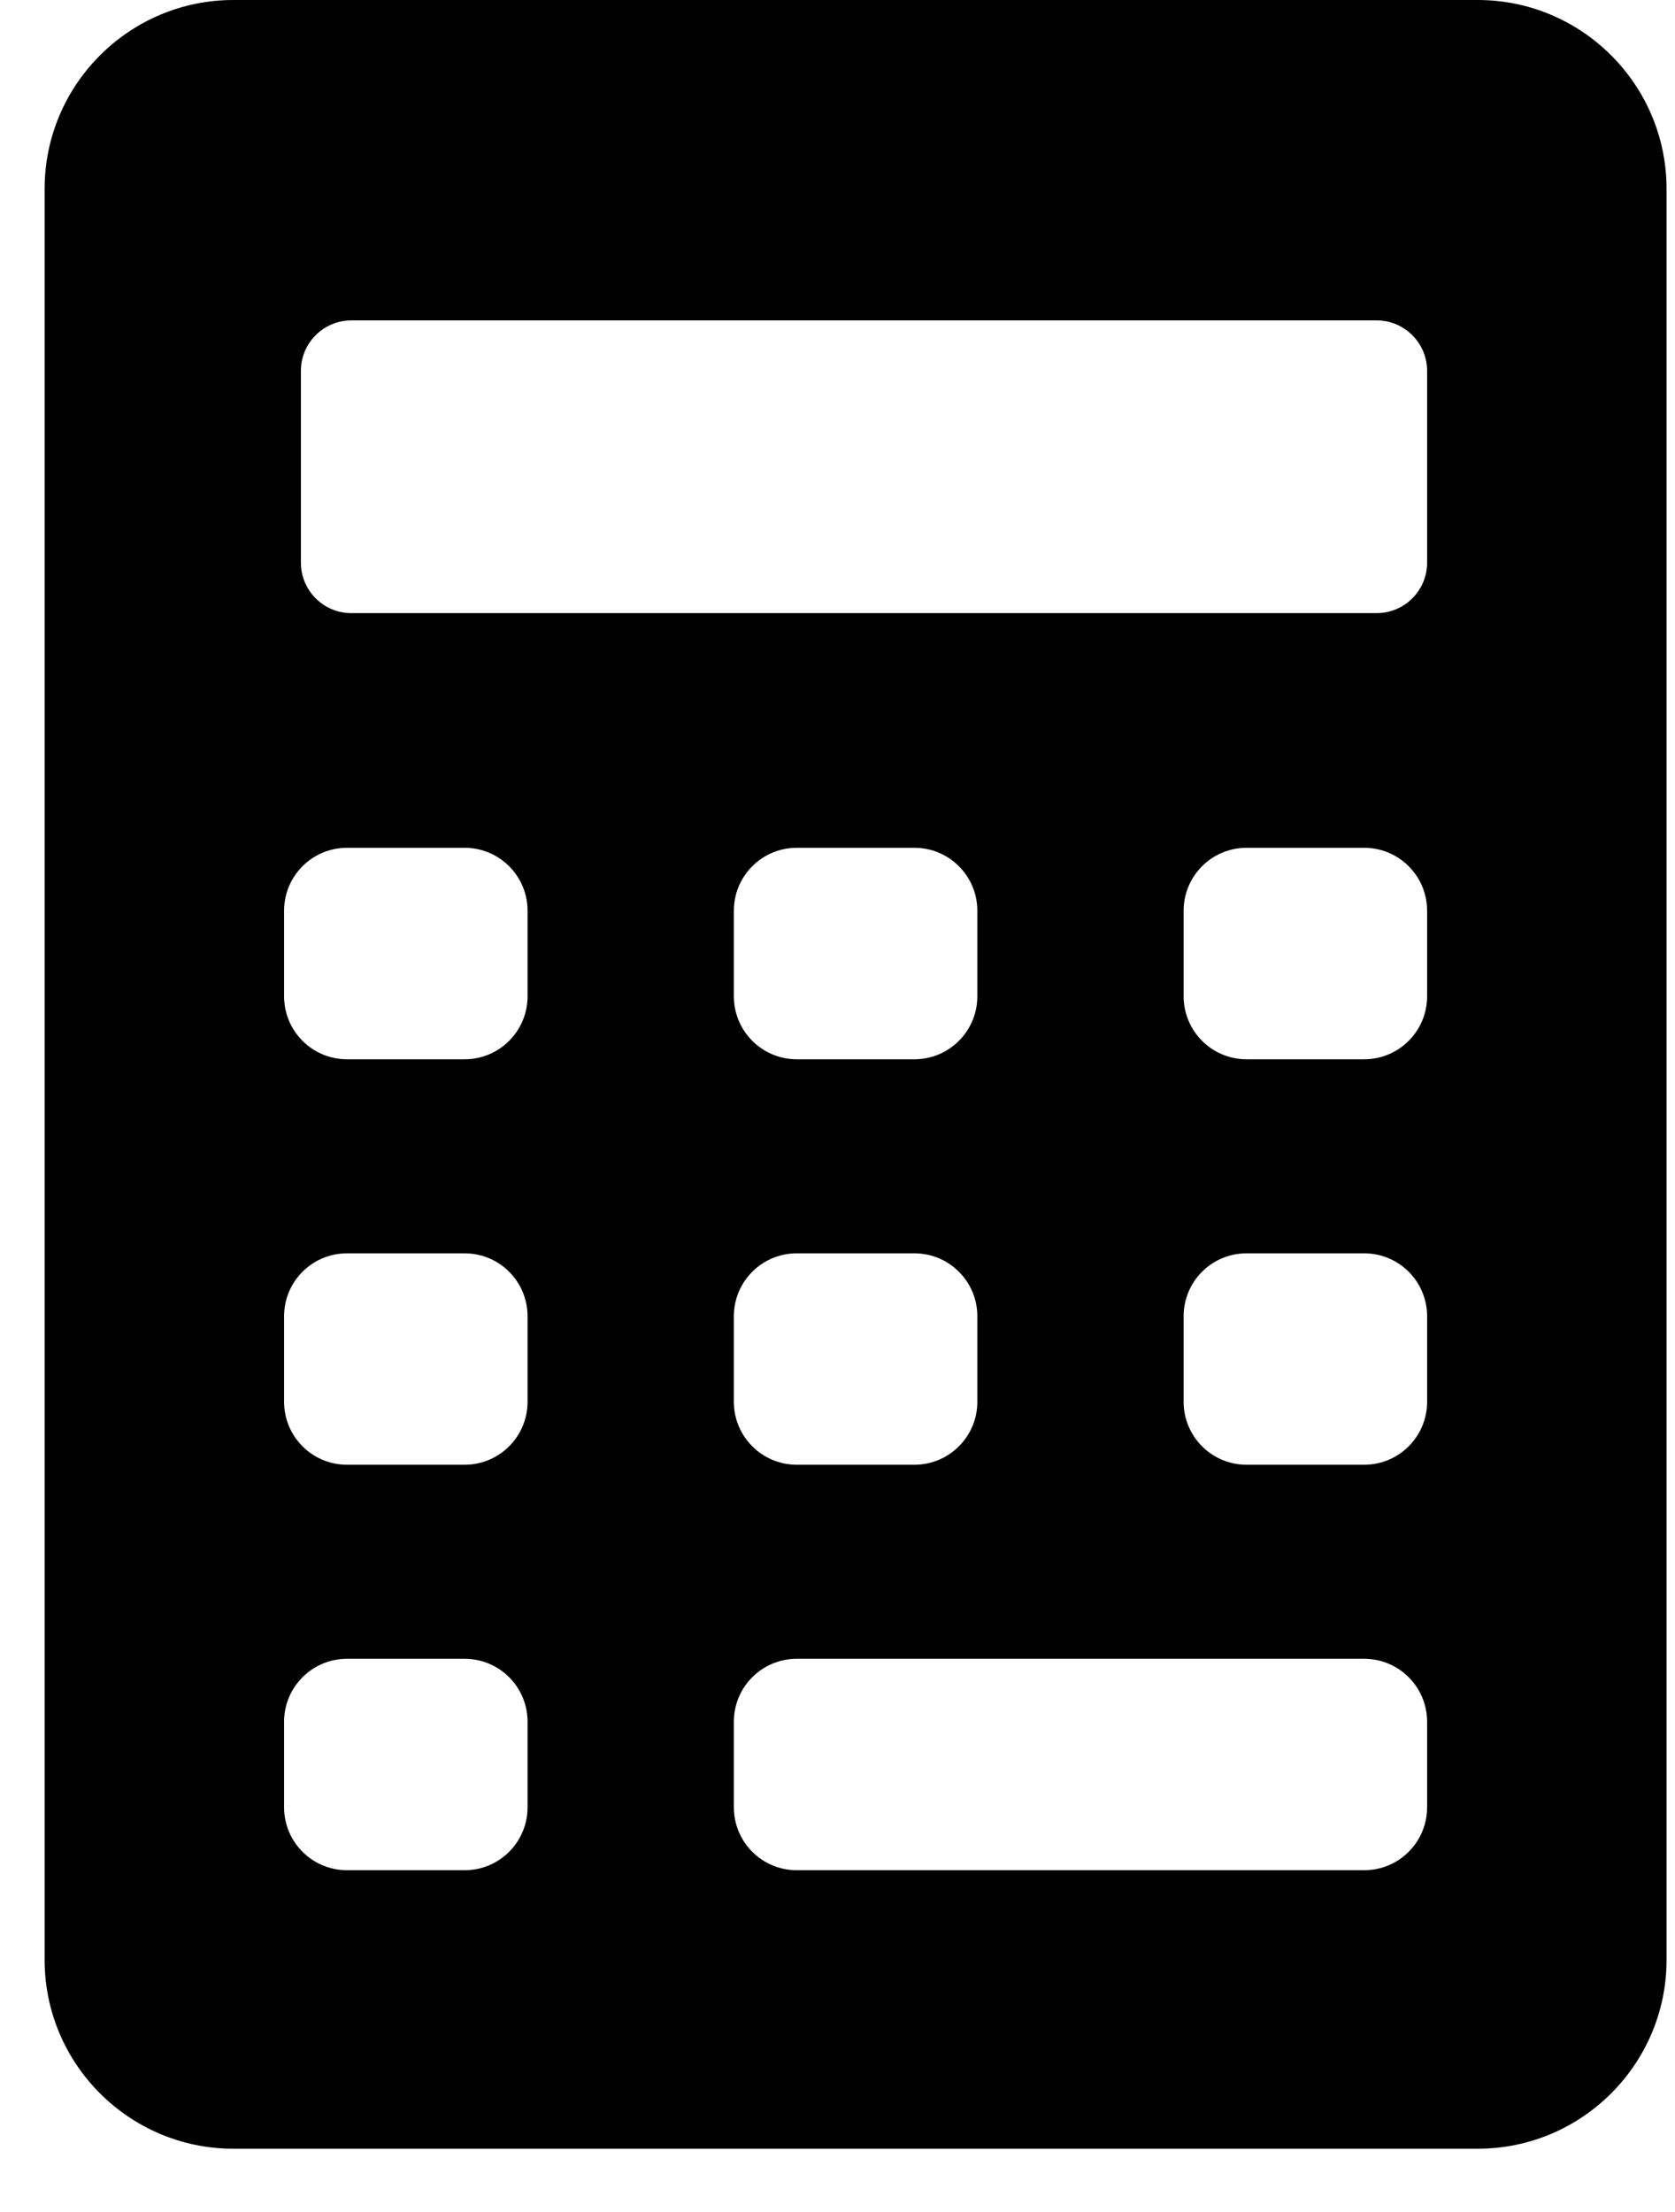 <svg width="25" height="33" viewBox="0 0 25 33" fill="none" xmlns="http://www.w3.org/2000/svg">
<path d="M22.056 0H3.483C1.93 0 0.666 1.264 0.666 2.817V29.239C0.666 30.792 1.93 32.056 3.483 32.056H22.056C23.61 32.056 24.874 30.792 24.874 29.239V2.817C24.874 1.264 23.61 0 22.056 0ZM4.491 5.532C4.491 5.118 4.829 4.78 5.242 4.78H20.549C20.962 4.78 21.3 5.118 21.3 5.532V8.396C21.3 8.809 20.962 9.147 20.549 9.147H5.242C4.829 9.147 4.491 8.809 4.491 8.396V5.532ZM13.648 15.803H11.892C11.373 15.803 10.953 15.382 10.953 14.863V13.587C10.953 13.069 11.373 12.648 11.892 12.648H13.648C14.167 12.648 14.587 13.069 14.587 13.587V14.863C14.587 15.382 14.167 15.803 13.648 15.803ZM14.587 19.637V20.913C14.587 21.431 14.167 21.852 13.648 21.852H11.892C11.373 21.852 10.953 21.431 10.953 20.913V19.637C10.953 19.118 11.373 18.698 11.892 18.698H13.648C14.167 18.698 14.587 19.118 14.587 19.637ZM7.874 26.962C7.874 27.481 7.454 27.901 6.935 27.901H5.179C4.66 27.901 4.24 27.481 4.24 26.962V25.686C4.24 25.168 4.66 24.747 5.179 24.747H6.935C7.454 24.747 7.874 25.167 7.874 25.686V26.962ZM7.874 20.913C7.874 21.431 7.454 21.852 6.935 21.852H5.179C4.66 21.852 4.24 21.431 4.24 20.913V19.637C4.24 19.118 4.66 18.698 5.179 18.698H6.935C7.454 18.698 7.874 19.118 7.874 19.637V20.913ZM7.874 14.863C7.874 15.382 7.454 15.803 6.935 15.803H5.179C4.66 15.803 4.24 15.382 4.24 14.863V13.587C4.24 13.069 4.66 12.648 5.179 12.648H6.935C7.454 12.648 7.874 13.069 7.874 13.587V14.863ZM21.3 26.962C21.3 27.481 20.88 27.901 20.361 27.901H11.892C11.373 27.901 10.953 27.481 10.953 26.962V25.686C10.953 25.167 11.373 24.747 11.892 24.747H20.361C20.88 24.747 21.3 25.168 21.3 25.686V26.962ZM21.3 20.913C21.3 21.431 20.88 21.852 20.361 21.852H18.605C18.086 21.852 17.666 21.431 17.666 20.913V19.637C17.666 19.118 18.086 18.698 18.605 18.698H20.361C20.88 18.698 21.3 19.118 21.3 19.637V20.913ZM21.3 14.863C21.3 15.382 20.88 15.803 20.361 15.803H18.605C18.086 15.803 17.666 15.382 17.666 14.863V13.587C17.666 13.069 18.086 12.648 18.605 12.648H20.361C20.88 12.648 21.3 13.069 21.3 13.587V14.863Z" fill="black"/>
</svg>
